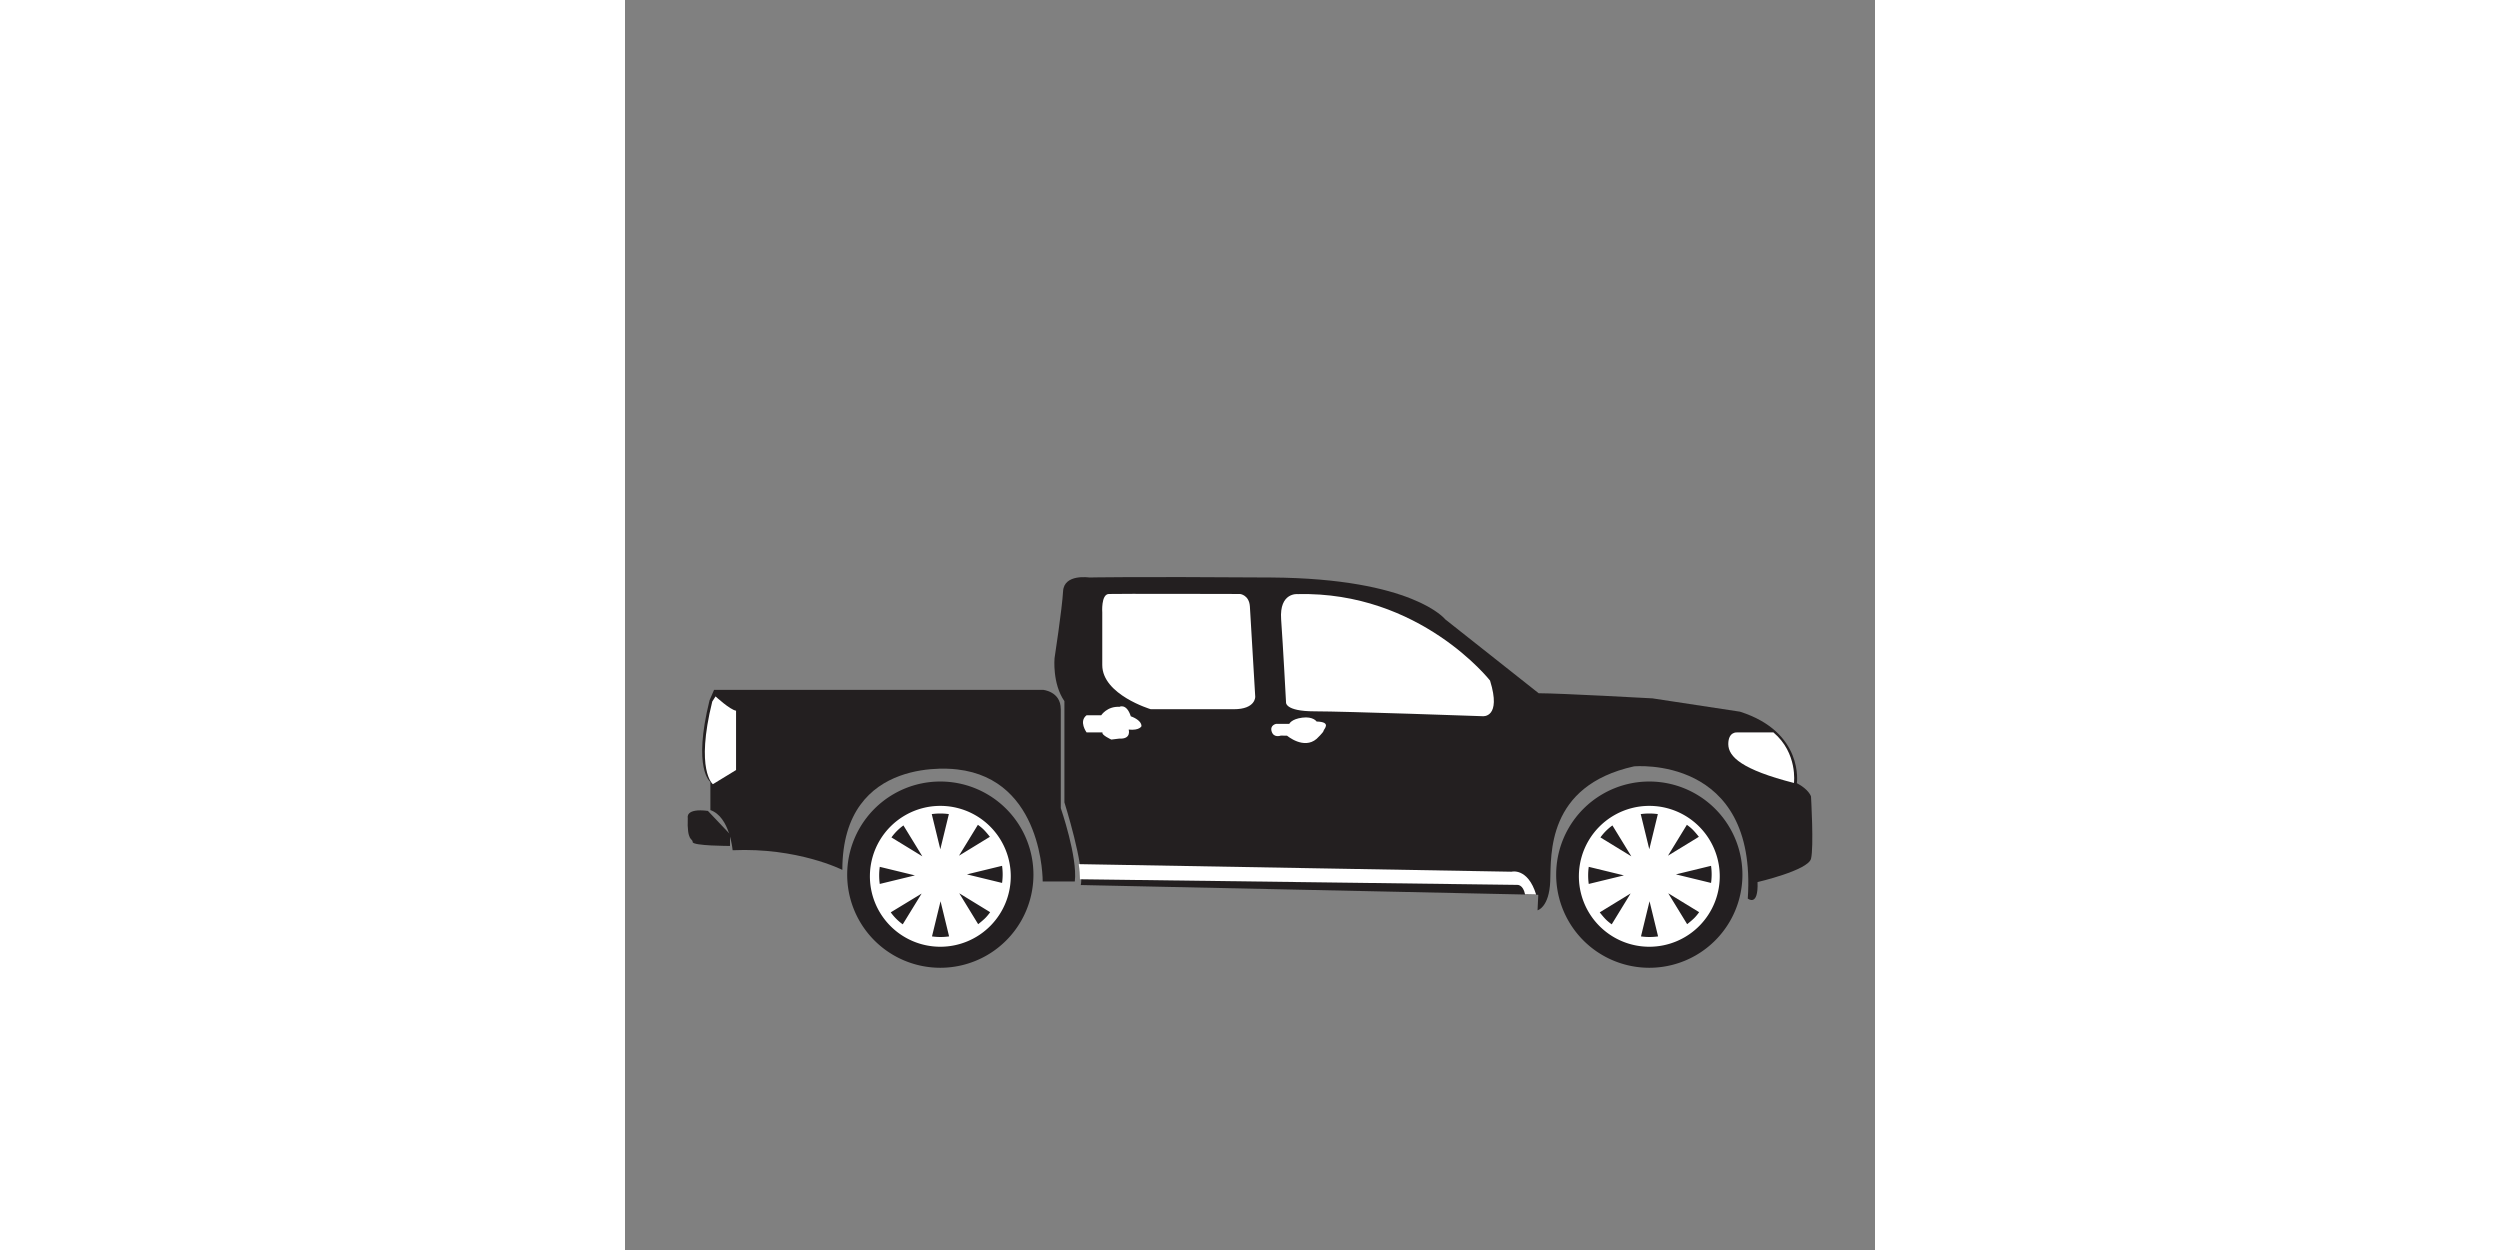 <?xml version="1.0" standalone="no"?><!DOCTYPE svg PUBLIC "-//W3C//DTD SVG 1.1//EN" "http://www.w3.org/Graphics/SVG/1.1/DTD/svg11.dtd"><svg class="icon" height="512" viewBox="0 0 1024 1024" version="1.1" xmlns="http://www.w3.org/2000/svg"><rect x="0" y="0" width="1024" height="1024" fill="#808080" stroke="none"/><path d="M960 641.6s6.016-41.792-46.592-58.592l-71.712-10.912s-75.712-4.192-93.216-4.192l-76.512-60.512s-26.304-33.504-142.592-34.304-148.992 0-148.992 0-20.704-3.2-21.504 11.2-7.008 55.008-7.008 55.008-1.888 20.704 8.096 35.104v82.912s16.608 52.608 13.408 67.712l374.784 8-0.608 12.704s9.6-2.4 10.4-23.904-3.104-78.112 68.608-94.016c0 0 101.216-9.6 93.216 108.288 0 0 8.8 7.2 8-13.504 0 0 41.408-9.6 43.808-19.104 2.4-9.6 0-51.008 0-51.008s-1.6-5.696-11.616-10.912z" fill="#231F20" /><path d="M737.312 732.608l9.088 0.192c-6.912-22.304-20.192-18.688-20.192-18.688l-354.496-6.208c0.704 4.704 0.992 8.896 0.992 12.384l358.304 4.608s4.704-0.384 6.304 7.712zM957.6 641.408s3.296-24.384-16.8-41.408h-29.792s-7.2-0.8-7.2 9.6c0.096 10.4 11.2 20.896 53.792 31.808zM708.704 557.6s-57.408-73.312-157.696-70.912c0 0-15.104-1.6-13.504 20.704s4 67.712 4 67.712-1.6 7.616 23.488 7.616 137.792 4 137.792 4 15.392 1.504 5.888-29.088zM511.904 496.8l4.384 73.984s0.384 10.208-17.504 10.208h-68.096s-39.712-11.904-39.712-36.192v-43.008s-1.088-14.912 5.312-15.2c6.4-0.288 107.616 0 107.616 0s7.392 0.8 8 10.208zM566.592 591.104s-2.784-4.384-11.808-3.2-10.592 5.088-10.592 5.088h-10.784s-5.408 0.992-3.616 6.4 7.488 3.2 7.488 3.2l5.088 0.096s13.696 11.616 24.192 2.592c0 0 5.696-5.408 5.696-6.592s7.104-7.296-5.696-7.616zM414.304 586.784s8.8 2.784 8.8 8.096c0 0-1.6 3.712-10.496 2.784 0 0 2.496 8-7.712 7.392l-6.496 0.8s-8.512-3.904-7.2-5.888h-13.088s-6.592-8.992 0-14.016h12s4.8-7.488 14.912-6.912c-0.096 0 5.792-3.2 9.312 7.712z" fill="#FFFFFF" /><path d="M356.992 580.704v81.312s13.888 40.096 11.488 60.096h-26.304s0.8-83.808-70.112-91.808c0 0-94.016-13.312-94.016 82.304 0 0-36.512-18.496-89.888-16.096 0 0-2.208-27.296-18.208-32.896v-23.104s-14.688-10.208-0.704-66.784l3.712-8.608h269.312c-0.096-0.096 14.688 1.216 14.688 15.616z" fill="#231F20" /><path d="M67.904 664.288l18.112 19.104v9.6s-30.592 0-30.592-3.2-4.8 0-4-19.904c0 0-2.112-8 16.512-5.6z" fill="#231F20" /><path d="M72 642.4s-14.496-11.2-0.512-67.712l2.688-4.192s11.808 10.912 16.8 11.712v48.608l-19.008 11.616z" fill="#FFFFFF" /><path d="M334.592 716.512a76.288 76.288 0 1 1-152.576 0 76.288 76.288 0 0 1 152.576 0z" fill="#231F21" /><path d="M316 716.512a57.696 57.696 0 1 1-115.36 0 57.696 57.696 0 0 1 115.36 0z" fill="#FFFFFF" /><path d="M265.312 666.912a50.528 50.528 0 0 0-14.016 0l7.008 28.8 7.008-28.8zM228.096 676.192a43.2 43.2 0 0 0-9.824 9.824l25.312 15.488-15.488-25.312zM208.704 710.112a50.528 50.528 0 0 0 0 14.016l28.8-7.008-28.8-7.008zM217.696 747.392a43.2 43.2 0 0 0 9.824 9.824l15.488-25.216-25.312 15.392zM251.488 767.104a50.528 50.528 0 0 0 14.016 0l-7.008-28.8-7.008 28.8zM289.312 757.088c1.792-1.408 3.616-2.912 5.312-4.512s3.2-3.488 4.512-5.312l-25.312-15.488 15.488 25.312zM308.896 723.296a50.528 50.528 0 0 0 0-14.016l-28.8 7.008 28.8 7.008zM298.912 685.504c-1.408-1.792-2.912-3.616-4.512-5.312s-3.488-3.2-5.312-4.512l-15.488 25.312 25.312-15.488zM915.392 716.512a76.288 76.288 0 1 1-152.576 0 76.288 76.288 0 0 1 152.576 0z" fill="#231F21" /><path d="M896.8 716.512a57.696 57.696 0 1 1-115.36 0 57.696 57.696 0 0 1 115.36 0z" fill="#FFFFFF" /><path d="M846.112 666.912a50.528 50.528 0 0 0-14.016 0l7.008 28.8 7.008-28.8zM808.896 676.192a43.2 43.2 0 0 0-9.824 9.824l25.312 15.488-15.488-25.312zM789.504 710.112a50.528 50.528 0 0 0 0 14.016l28.8-7.008-28.8-7.008zM798.496 747.392c1.408 1.792 2.912 3.616 4.512 5.312s3.488 3.2 5.312 4.512l15.488-25.312-25.312 15.488zM832.288 767.104a50.528 50.528 0 0 0 14.016 0l-7.008-28.8-7.008 28.8zM870.112 757.088c1.792-1.408 3.616-2.912 5.312-4.512s3.2-3.488 4.512-5.312l-25.312-15.488 15.488 25.312zM889.696 723.296a50.528 50.528 0 0 0 0-14.016l-28.8 7.008 28.8 7.008zM879.712 685.504c-1.408-1.792-2.912-3.616-4.512-5.312s-3.488-3.2-5.312-4.512l-15.488 25.312 25.312-15.488z" fill="#231F21" /></svg>